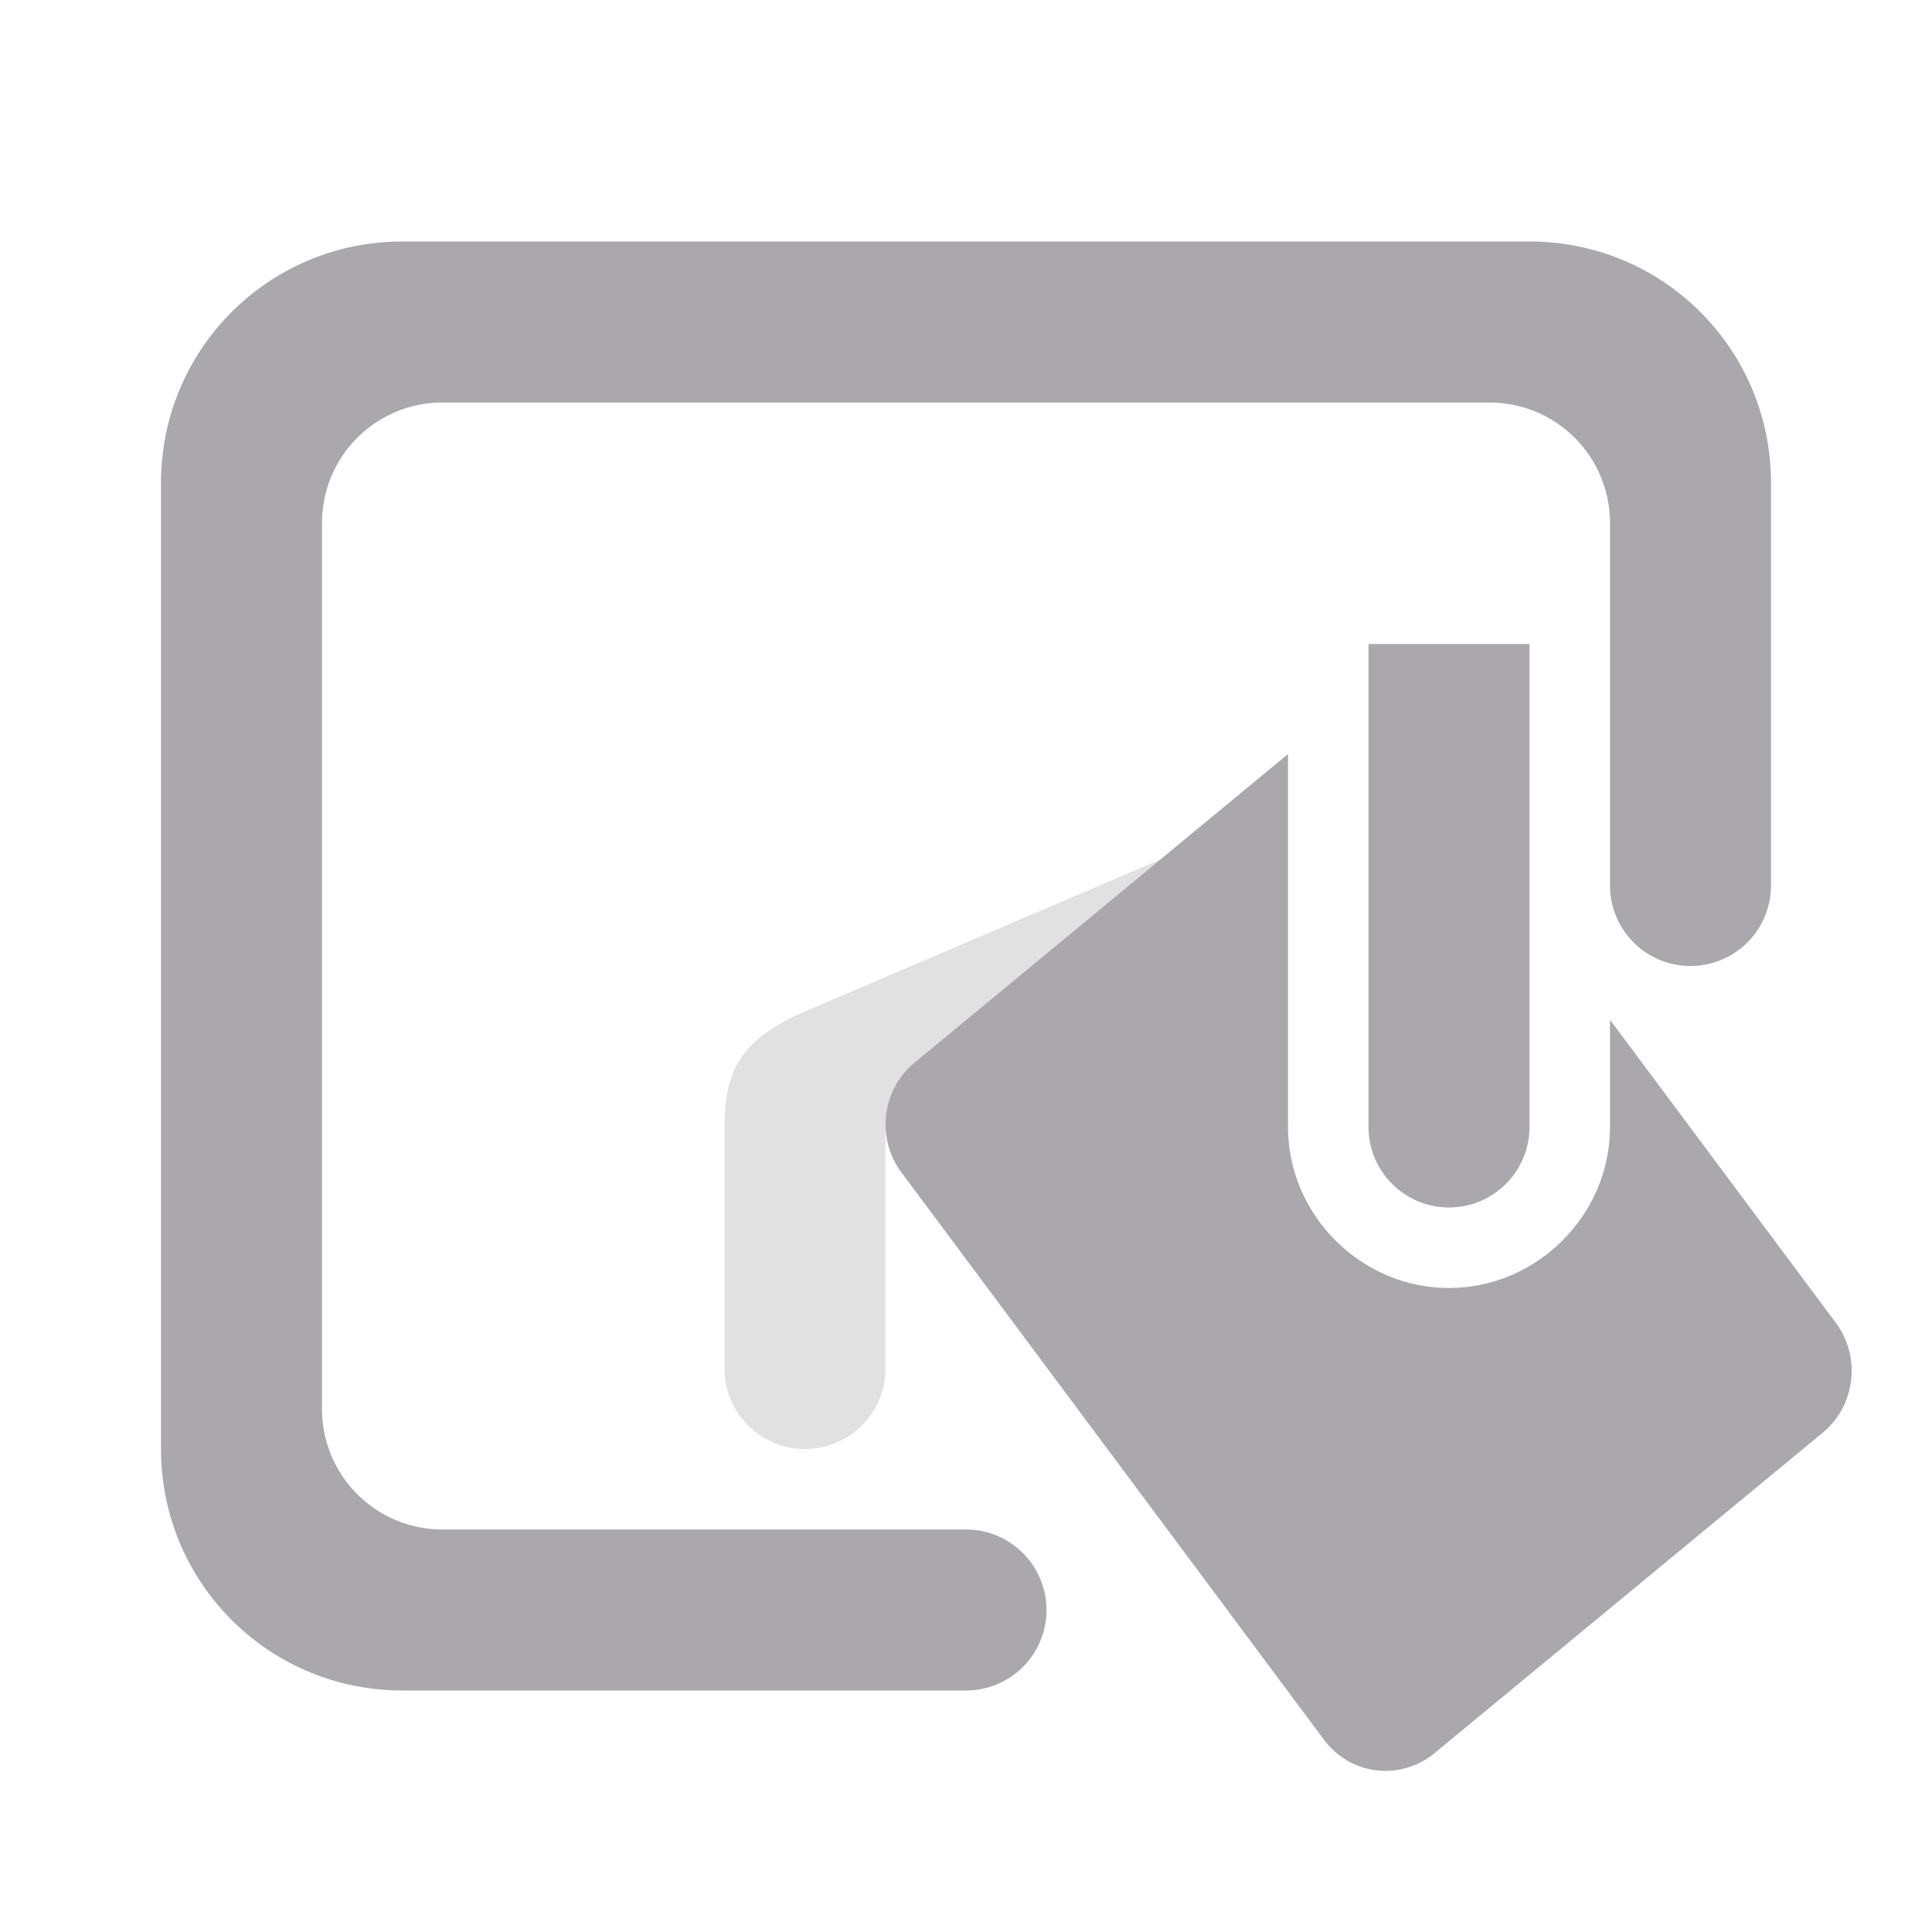 <svg viewBox="0 0 24 24" xmlns="http://www.w3.org/2000/svg"><g fill="#aaa8ac"><path d="m14.412 10.678-3.027 2.502c-.26.203-.377.512-.367.82h-.018v3c0.0.554-.446 1-1 1s-1-.446-1-1v-3c-0-.743.234-1.1 1-1.436z" opacity=".35"/><path d="m17 8v6c0 .552.448 1 1 1s1-.448 1-1v-6zm-1 1.367-4.615 3.813c-.427.333-.511.949-.188 1.383l5.25 7.049c.323.434.927.514 1.354.182l4.818-3.977c.427-.333.509-.951.186-1.385l-2.805-3.764v1.332c0 1.093-.907 2-2 2s-2-.907-2-2z"/><path d="m5 3c-1.662 0-3 1.338-3 3v12c0 1.662 1.338 3 3 3h7a1 1 0 0 0 1-1 1 1 0 0 0 -1-1h-6.5c-.831 0-1.5-.669-1.5-1.5v-11c0-.831.669-1.5 1.5-1.5h13c.831 0 1.5.669 1.5 1.5v4.5a1 1 0 0 0 1 1 1 1 0 0 0 1-1v-5c0-1.662-1.338-3-3-3z"/></g></svg>